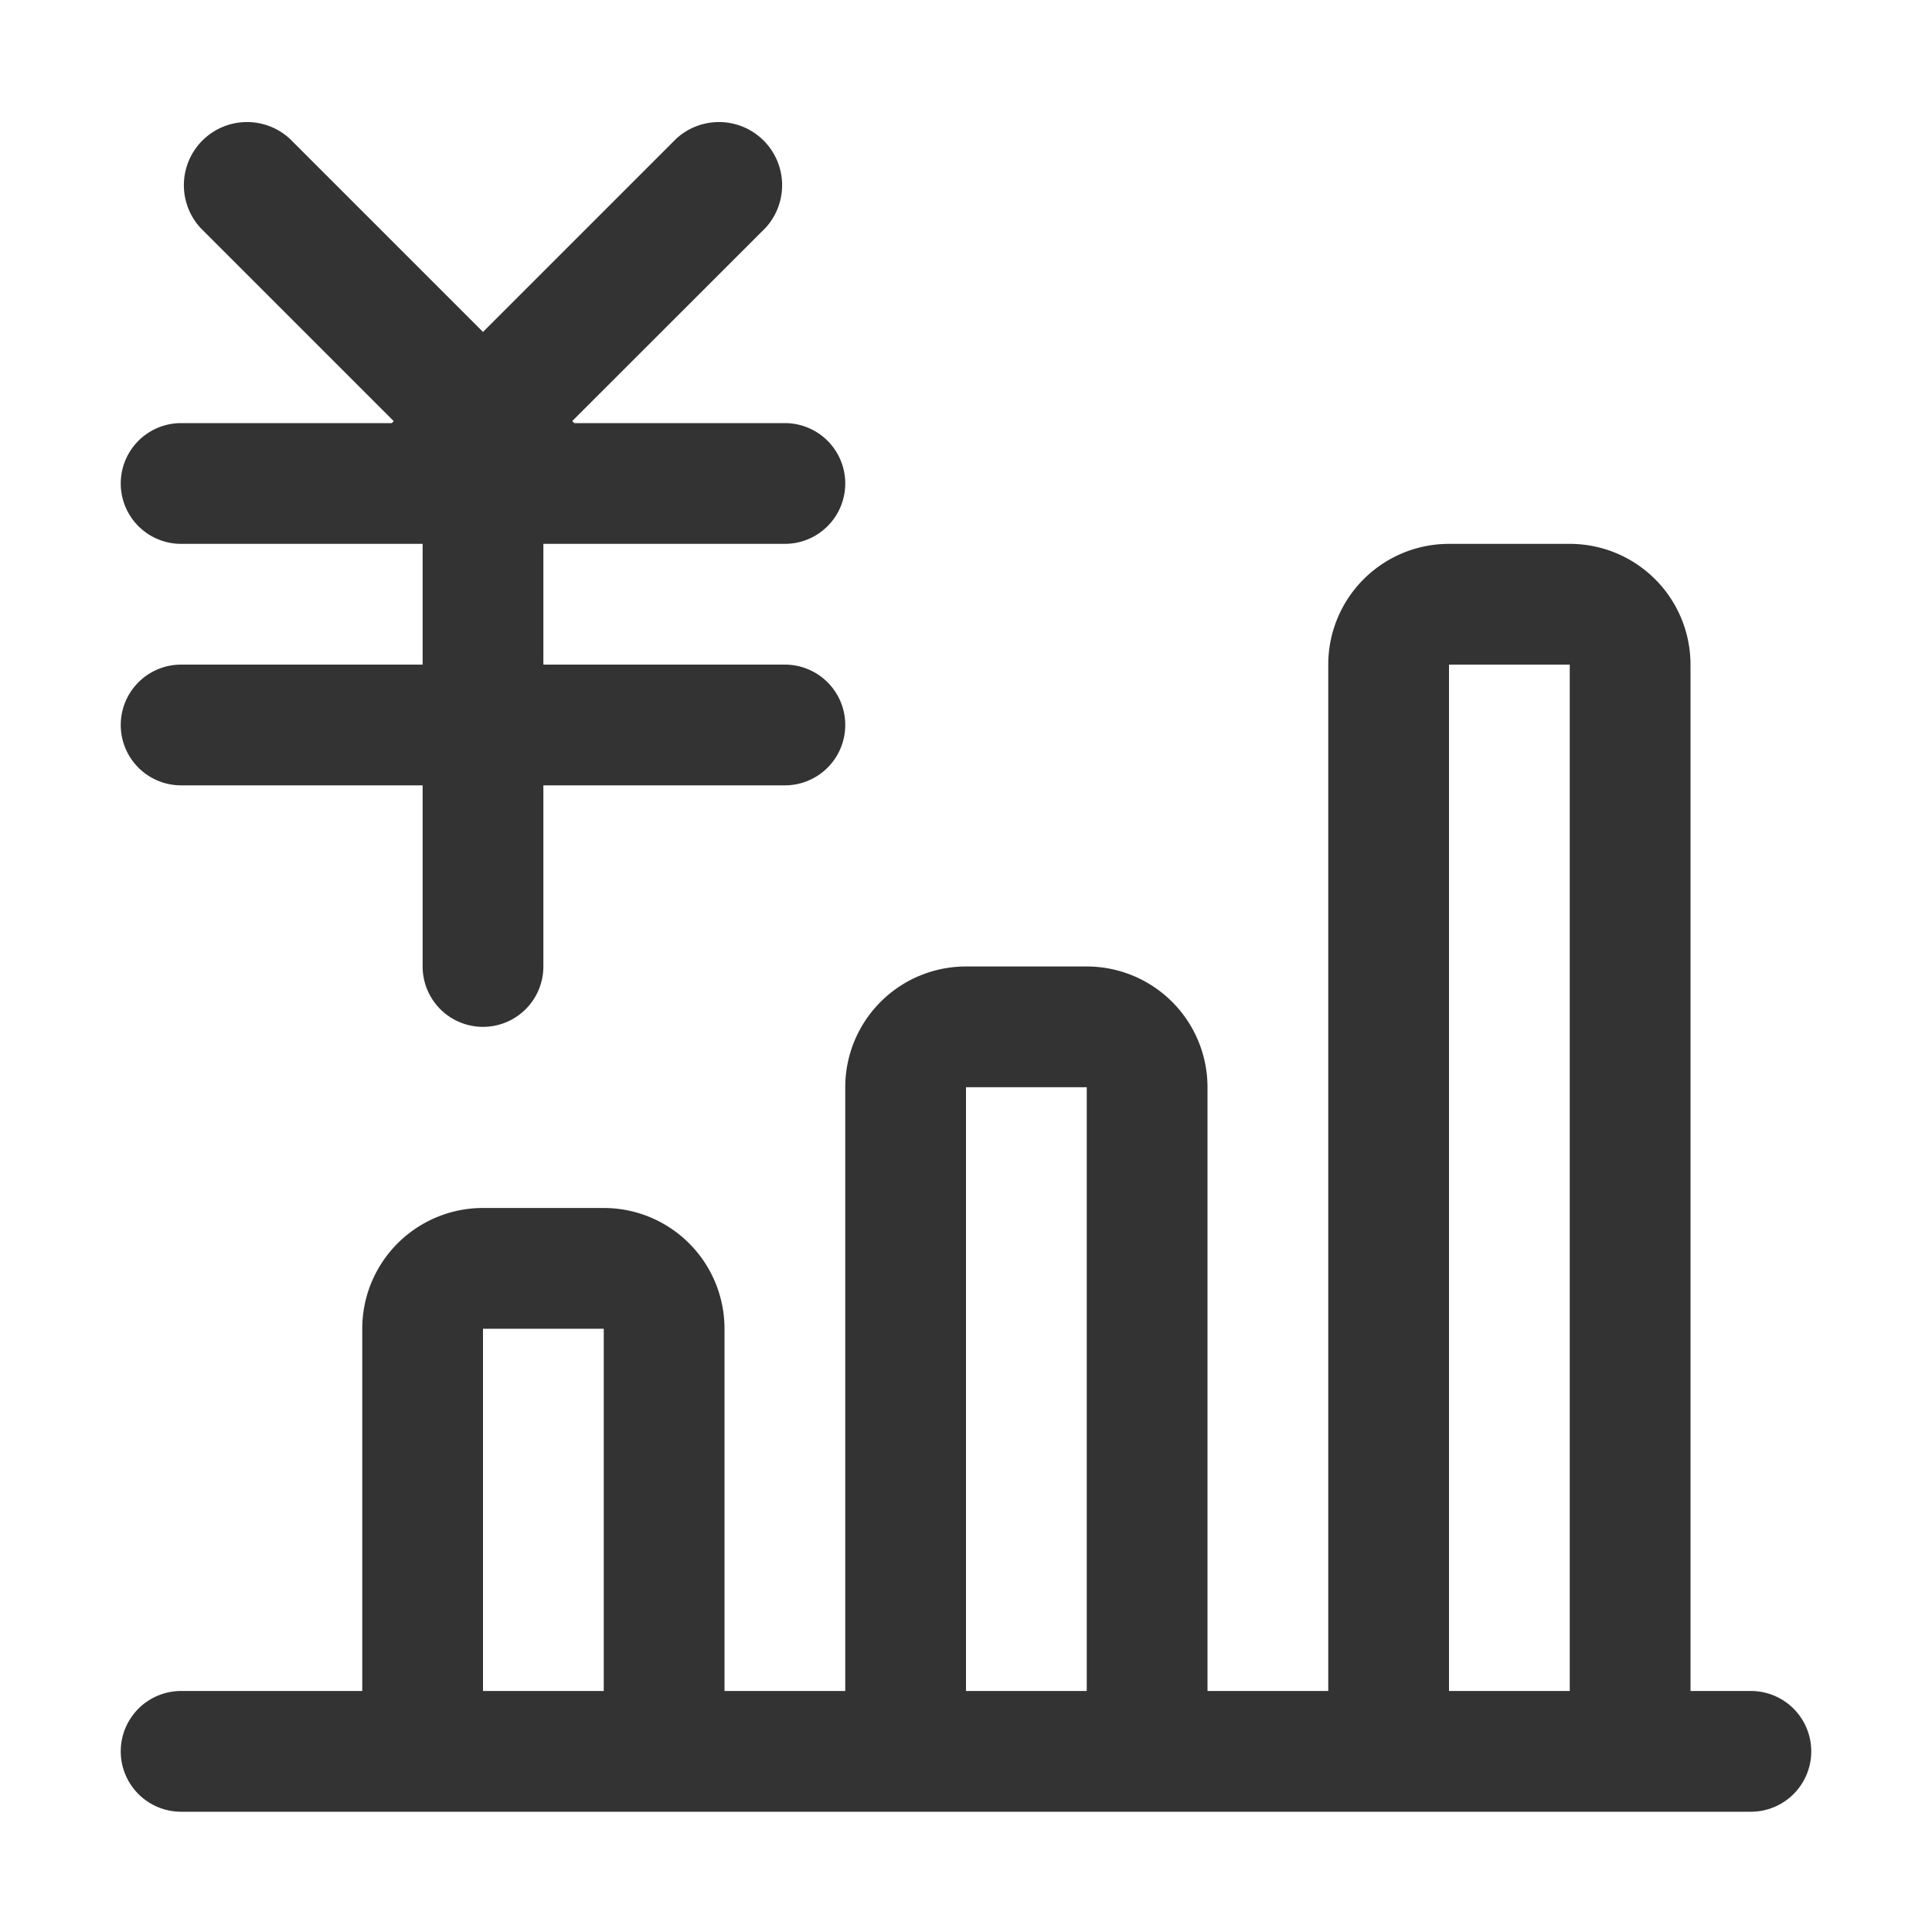 <?xml version="1.0" standalone="no"?><!DOCTYPE svg PUBLIC "-//W3C//DTD SVG 1.1//EN" "http://www.w3.org/Graphics/SVG/1.1/DTD/svg11.dtd"><svg class="icon" width="200px" height="200.00px" viewBox="0 0 1024 1024" version="1.1" xmlns="http://www.w3.org/2000/svg"><path fill="#333333" d="M96 352.256a32 32 0 0 0 0 64h128v96a32 32 0 1 0 64 0v-96h128a32 32 0 0 0 0-64h-128v-64h128a32 32 0 0 0 0-64H304.384l-1.088-1.088 102.4-102.336a33.472 33.472 0 0 0-47.296-47.296L256 175.936l-102.4-102.4a33.472 33.472 0 0 0-47.296 47.296l102.4 102.4-1.088 1.024H96a32 32 0 0 0 0 64h128v64h-128z m832 544H896v-544a64 64 0 0 0-64-64h-64a64 64 0 0 0-64 64v544h-64v-320a64 64 0 0 0-64-64H512a64 64 0 0 0-64 64v320H384v-192a64 64 0 0 0-64-64H256a64 64 0 0 0-64 64v192H96a32 32 0 0 0 0 64h832a32 32 0 0 0 0-64z m-608 0H256v-192h64v192z m256 0H512v-320h64v320z m256 0h-64v-544h64v544z"  /></svg>